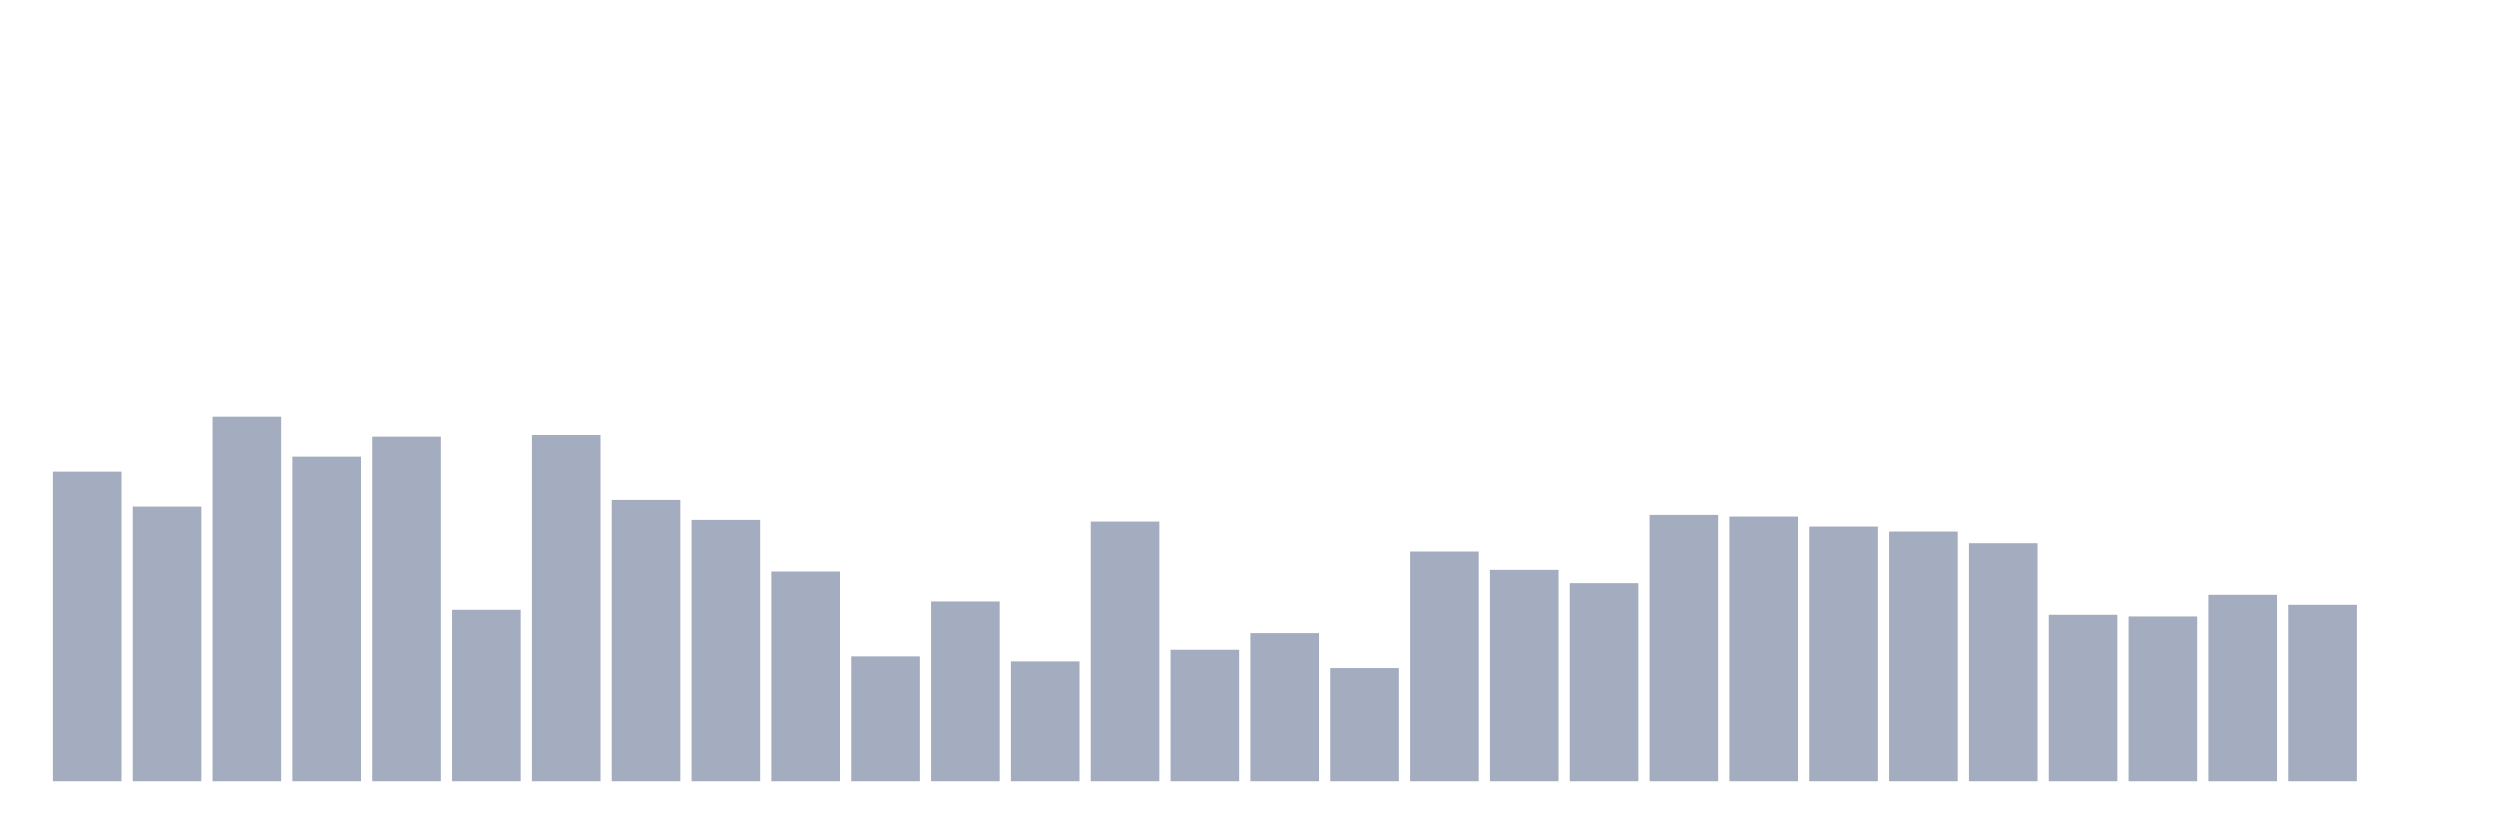 <svg xmlns="http://www.w3.org/2000/svg" viewBox="0 0 480 160"><g transform="translate(10,10)"><rect class="bar" x="0.153" width="13.175" y="80.548" height="59.452" fill="rgb(164,173,192)"></rect><rect class="bar" x="15.482" width="13.175" y="87.26" height="52.74" fill="rgb(164,173,192)"></rect><rect class="bar" x="30.81" width="13.175" y="70" height="70" fill="rgb(164,173,192)"></rect><rect class="bar" x="46.138" width="13.175" y="77.671" height="62.329" fill="rgb(164,173,192)"></rect><rect class="bar" x="61.466" width="13.175" y="73.836" height="66.164" fill="rgb(164,173,192)"></rect><rect class="bar" x="76.794" width="13.175" y="107.078" height="32.922" fill="rgb(164,173,192)"></rect><rect class="bar" x="92.123" width="13.175" y="73.516" height="66.484" fill="rgb(164,173,192)"></rect><rect class="bar" x="107.451" width="13.175" y="85.982" height="54.018" fill="rgb(164,173,192)"></rect><rect class="bar" x="122.779" width="13.175" y="89.817" height="50.183" fill="rgb(164,173,192)"></rect><rect class="bar" x="138.107" width="13.175" y="99.726" height="40.274" fill="rgb(164,173,192)"></rect><rect class="bar" x="153.436" width="13.175" y="116.027" height="23.973" fill="rgb(164,173,192)"></rect><rect class="bar" x="168.764" width="13.175" y="105.479" height="34.521" fill="rgb(164,173,192)"></rect><rect class="bar" x="184.092" width="13.175" y="116.986" height="23.014" fill="rgb(164,173,192)"></rect><rect class="bar" x="199.42" width="13.175" y="90.137" height="49.863" fill="rgb(164,173,192)"></rect><rect class="bar" x="214.748" width="13.175" y="114.749" height="25.251" fill="rgb(164,173,192)"></rect><rect class="bar" x="230.077" width="13.175" y="111.553" height="28.447" fill="rgb(164,173,192)"></rect><rect class="bar" x="245.405" width="13.175" y="118.265" height="21.735" fill="rgb(164,173,192)"></rect><rect class="bar" x="260.733" width="13.175" y="95.89" height="44.11" fill="rgb(164,173,192)"></rect><rect class="bar" x="276.061" width="13.175" y="99.406" height="40.594" fill="rgb(164,173,192)"></rect><rect class="bar" x="291.39" width="13.175" y="101.963" height="38.037" fill="rgb(164,173,192)"></rect><rect class="bar" x="306.718" width="13.175" y="88.858" height="51.142" fill="rgb(164,173,192)"></rect><rect class="bar" x="322.046" width="13.175" y="89.178" height="50.822" fill="rgb(164,173,192)"></rect><rect class="bar" x="337.374" width="13.175" y="91.096" height="48.904" fill="rgb(164,173,192)"></rect><rect class="bar" x="352.702" width="13.175" y="92.055" height="47.945" fill="rgb(164,173,192)"></rect><rect class="bar" x="368.031" width="13.175" y="94.292" height="45.708" fill="rgb(164,173,192)"></rect><rect class="bar" x="383.359" width="13.175" y="108.037" height="31.963" fill="rgb(164,173,192)"></rect><rect class="bar" x="398.687" width="13.175" y="108.356" height="31.644" fill="rgb(164,173,192)"></rect><rect class="bar" x="414.015" width="13.175" y="104.201" height="35.799" fill="rgb(164,173,192)"></rect><rect class="bar" x="429.344" width="13.175" y="106.119" height="33.881" fill="rgb(164,173,192)"></rect><rect class="bar" x="444.672" width="13.175" y="140" height="0" fill="rgb(164,173,192)"></rect></g></svg>